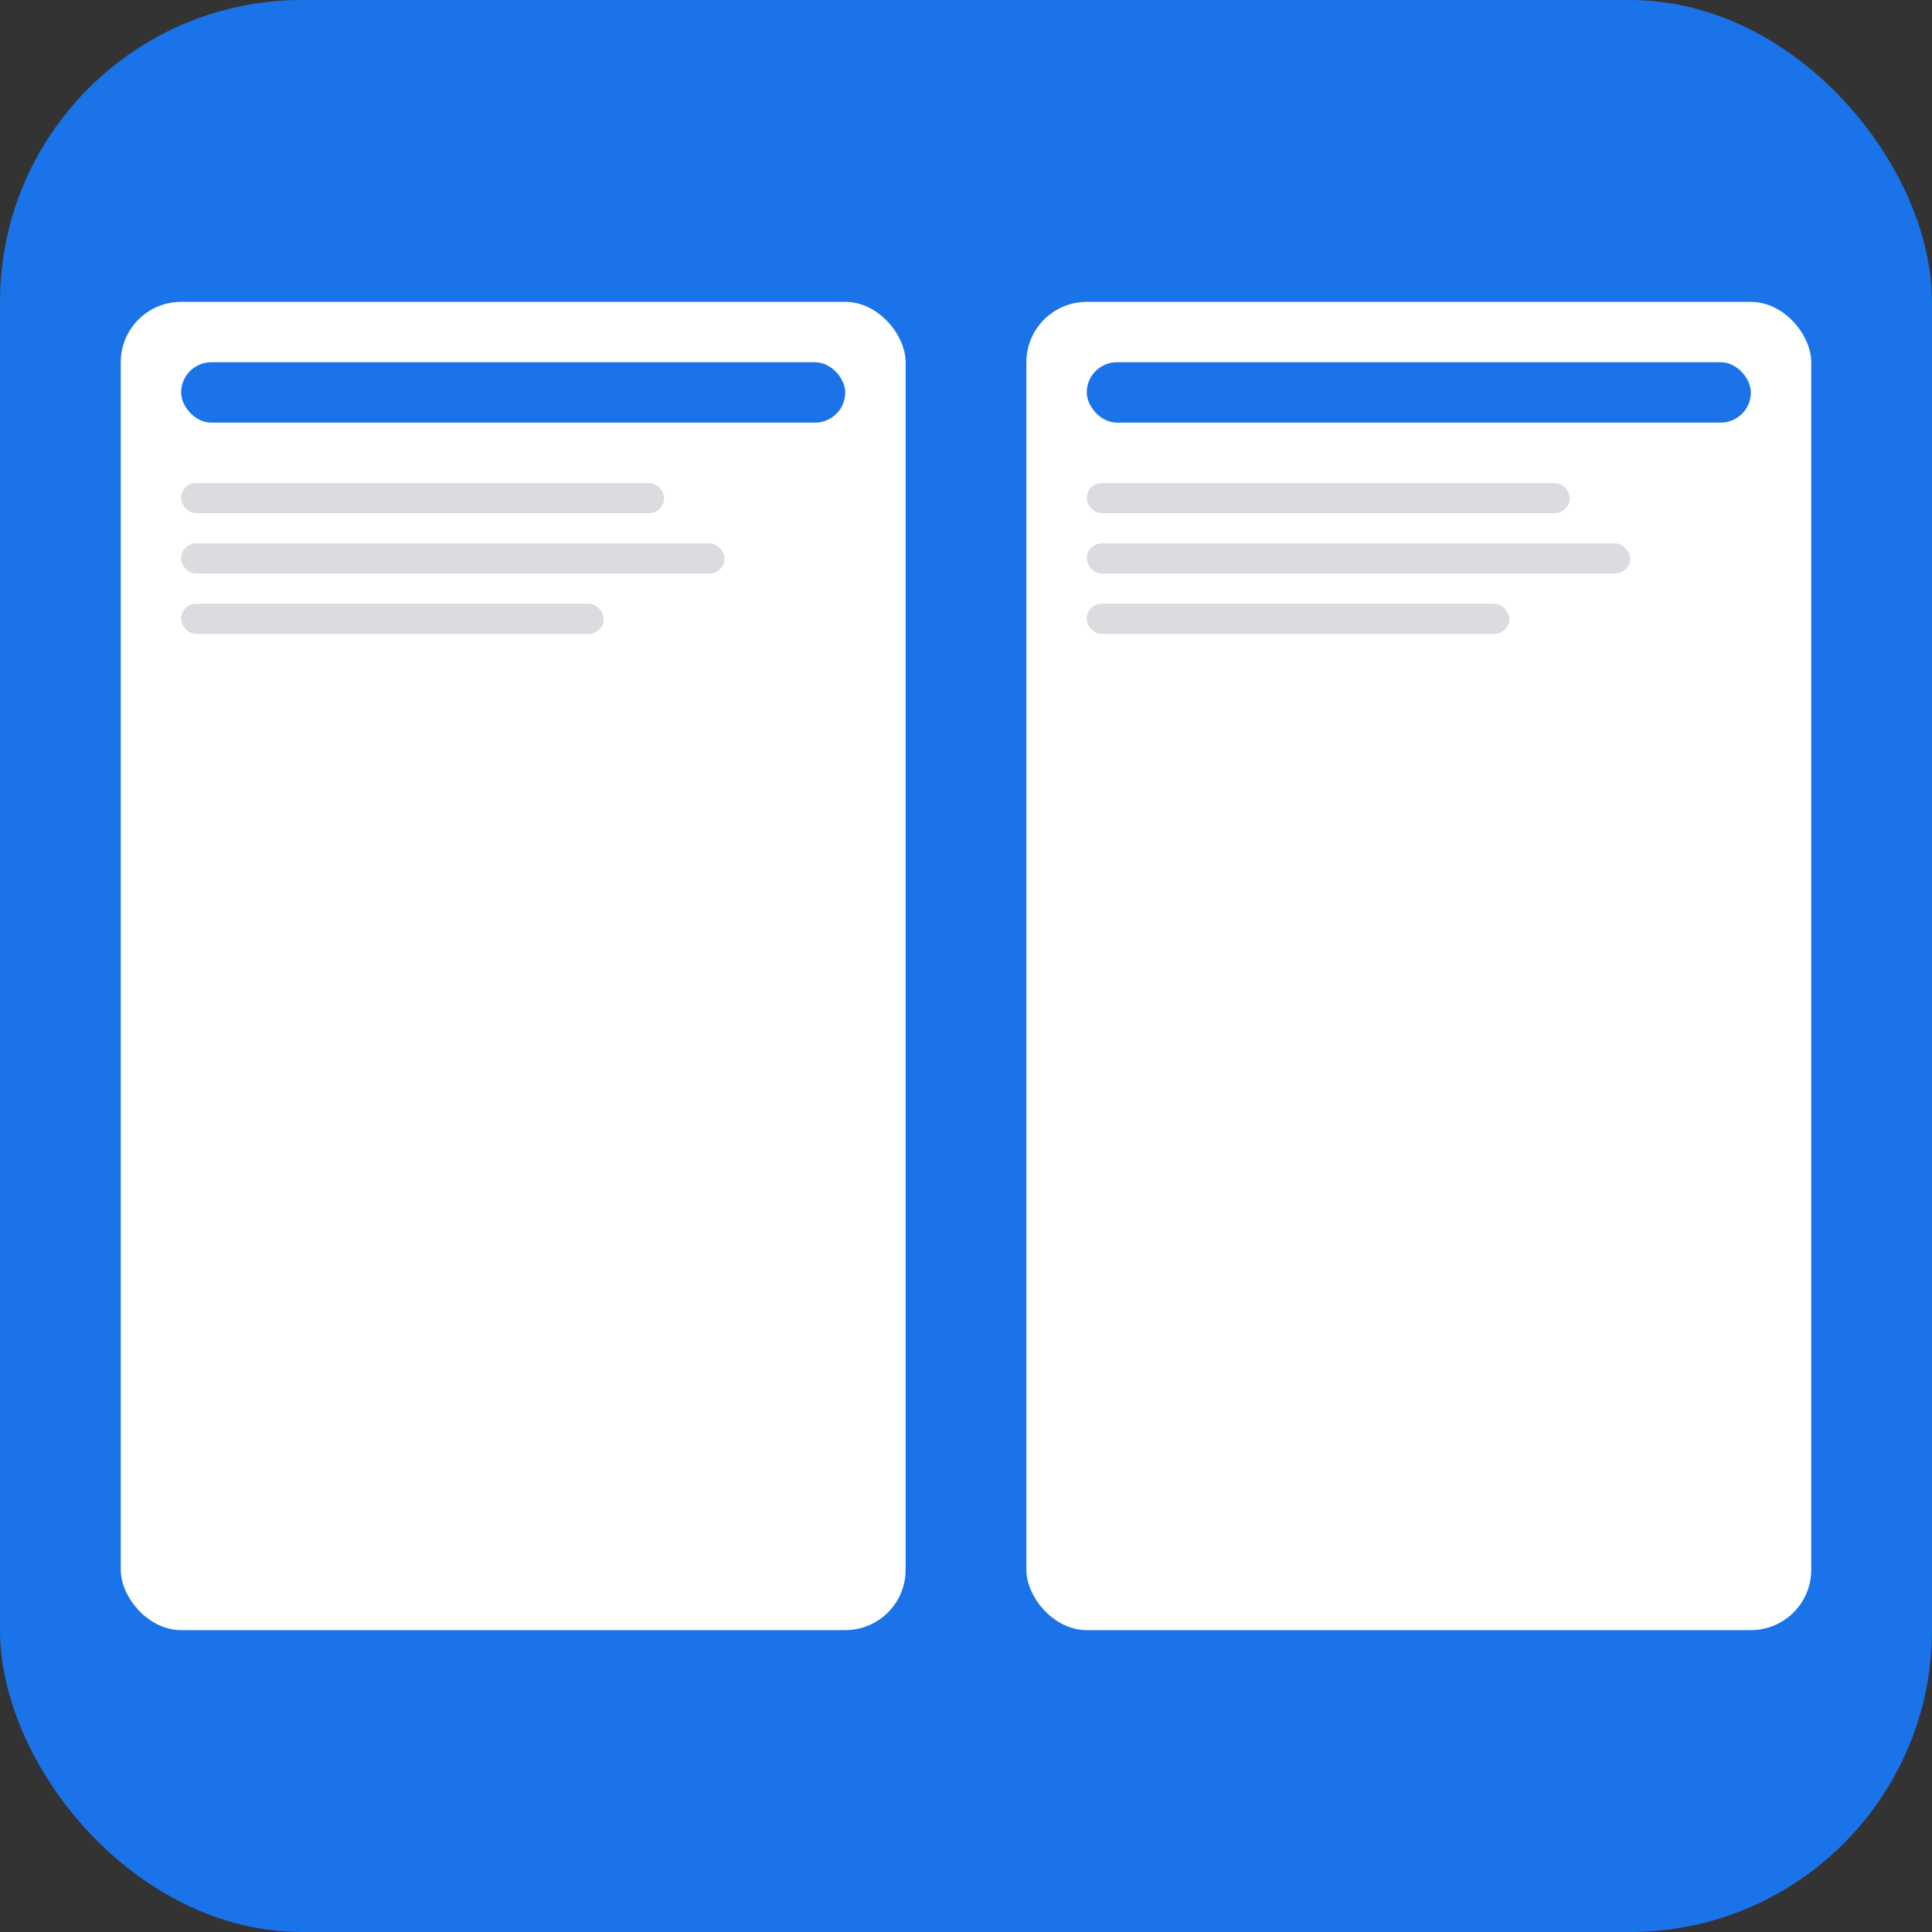 <svg width="128" height="128" viewBox="0 0 128 128" fill="none" xmlns="http://www.w3.org/2000/svg">
  <rect x="0" y="0" width="128" height="128" fill="#333333" stroke="none"/>
  <rect width="128" height="128" rx="20" fill="#1a73e8"/>
  <rect x="8" y="20" width="52" height="88" rx="4" fill="#ffffff"/>
  <rect x="68" y="20" width="52" height="88" rx="4" fill="#ffffff"/>
  <rect x="12" y="24" width="44" height="4" rx="2" fill="#1a73e8"/>
  <rect x="12" y="32" width="32" height="2" rx="1" fill="#dadce0"/>
  <rect x="12" y="36" width="36" height="2" rx="1" fill="#dadce0"/>
  <rect x="12" y="40" width="28" height="2" rx="1" fill="#dadce0"/>
  <rect x="72" y="24" width="44" height="4" rx="2" fill="#1a73e8"/>
  <rect x="72" y="32" width="32" height="2" rx="1" fill="#dadce0"/>
  <rect x="72" y="36" width="36" height="2" rx="1" fill="#dadce0"/>
  <rect x="72" y="40" width="28" height="2" rx="1" fill="#dadce0"/>
</svg>

